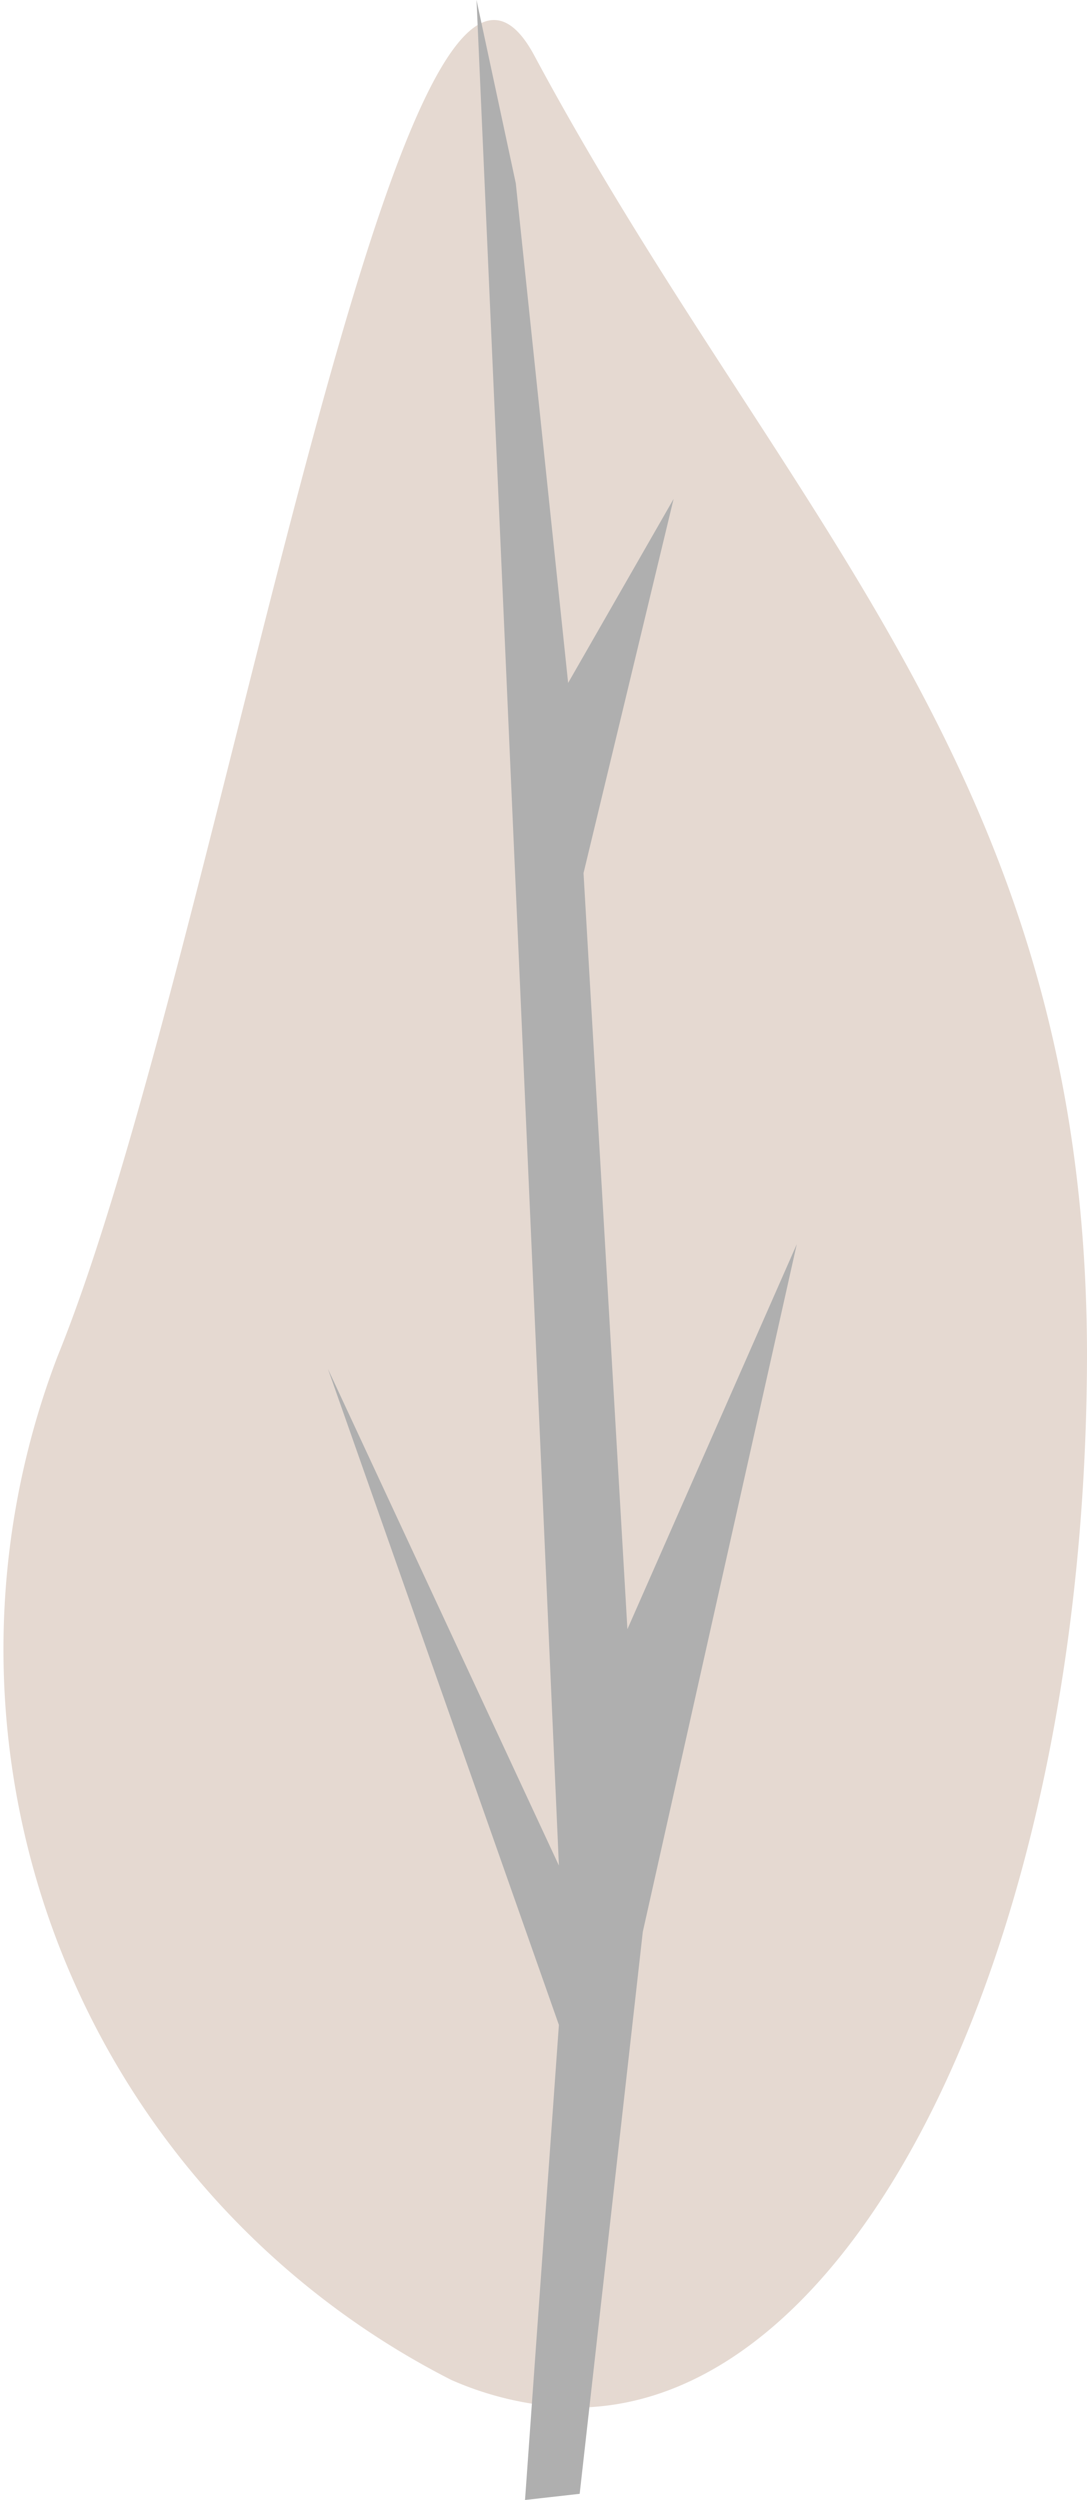 <svg xmlns="http://www.w3.org/2000/svg" viewBox="0 0 14.12 32.47"><defs><style>.cls-1{fill:#e5d9d1;}.cls-2{fill:#afafaf;}</style></defs><title>leaf</title><g id="Layer_2" data-name="Layer 2"><g id="Layer_2-2" data-name="Layer 2"><path class="cls-1" d="M14.12,17.56c0,7.56-2.94,13.7-6.64,13.71a4.22,4.22,0,0,1-1.62-.36A10.65,10.65,0,0,1,.75,17.61C2.86,12.42,5.19-2.54,6.94.72,10.15,6.7,14.1,10,14.12,17.56Z"/></g><g id="Layer_3" data-name="Layer 3"><path class="cls-2" d="M6.19,0,7.26,24.23l-3-6.45,3,8.52-.44,6.17.71-.08.82-7.3,2-8.93-2.2,5-.57-9.82L8.75,6.48,7.38,8.87,6.7,2.38Z"/></g></g></svg>